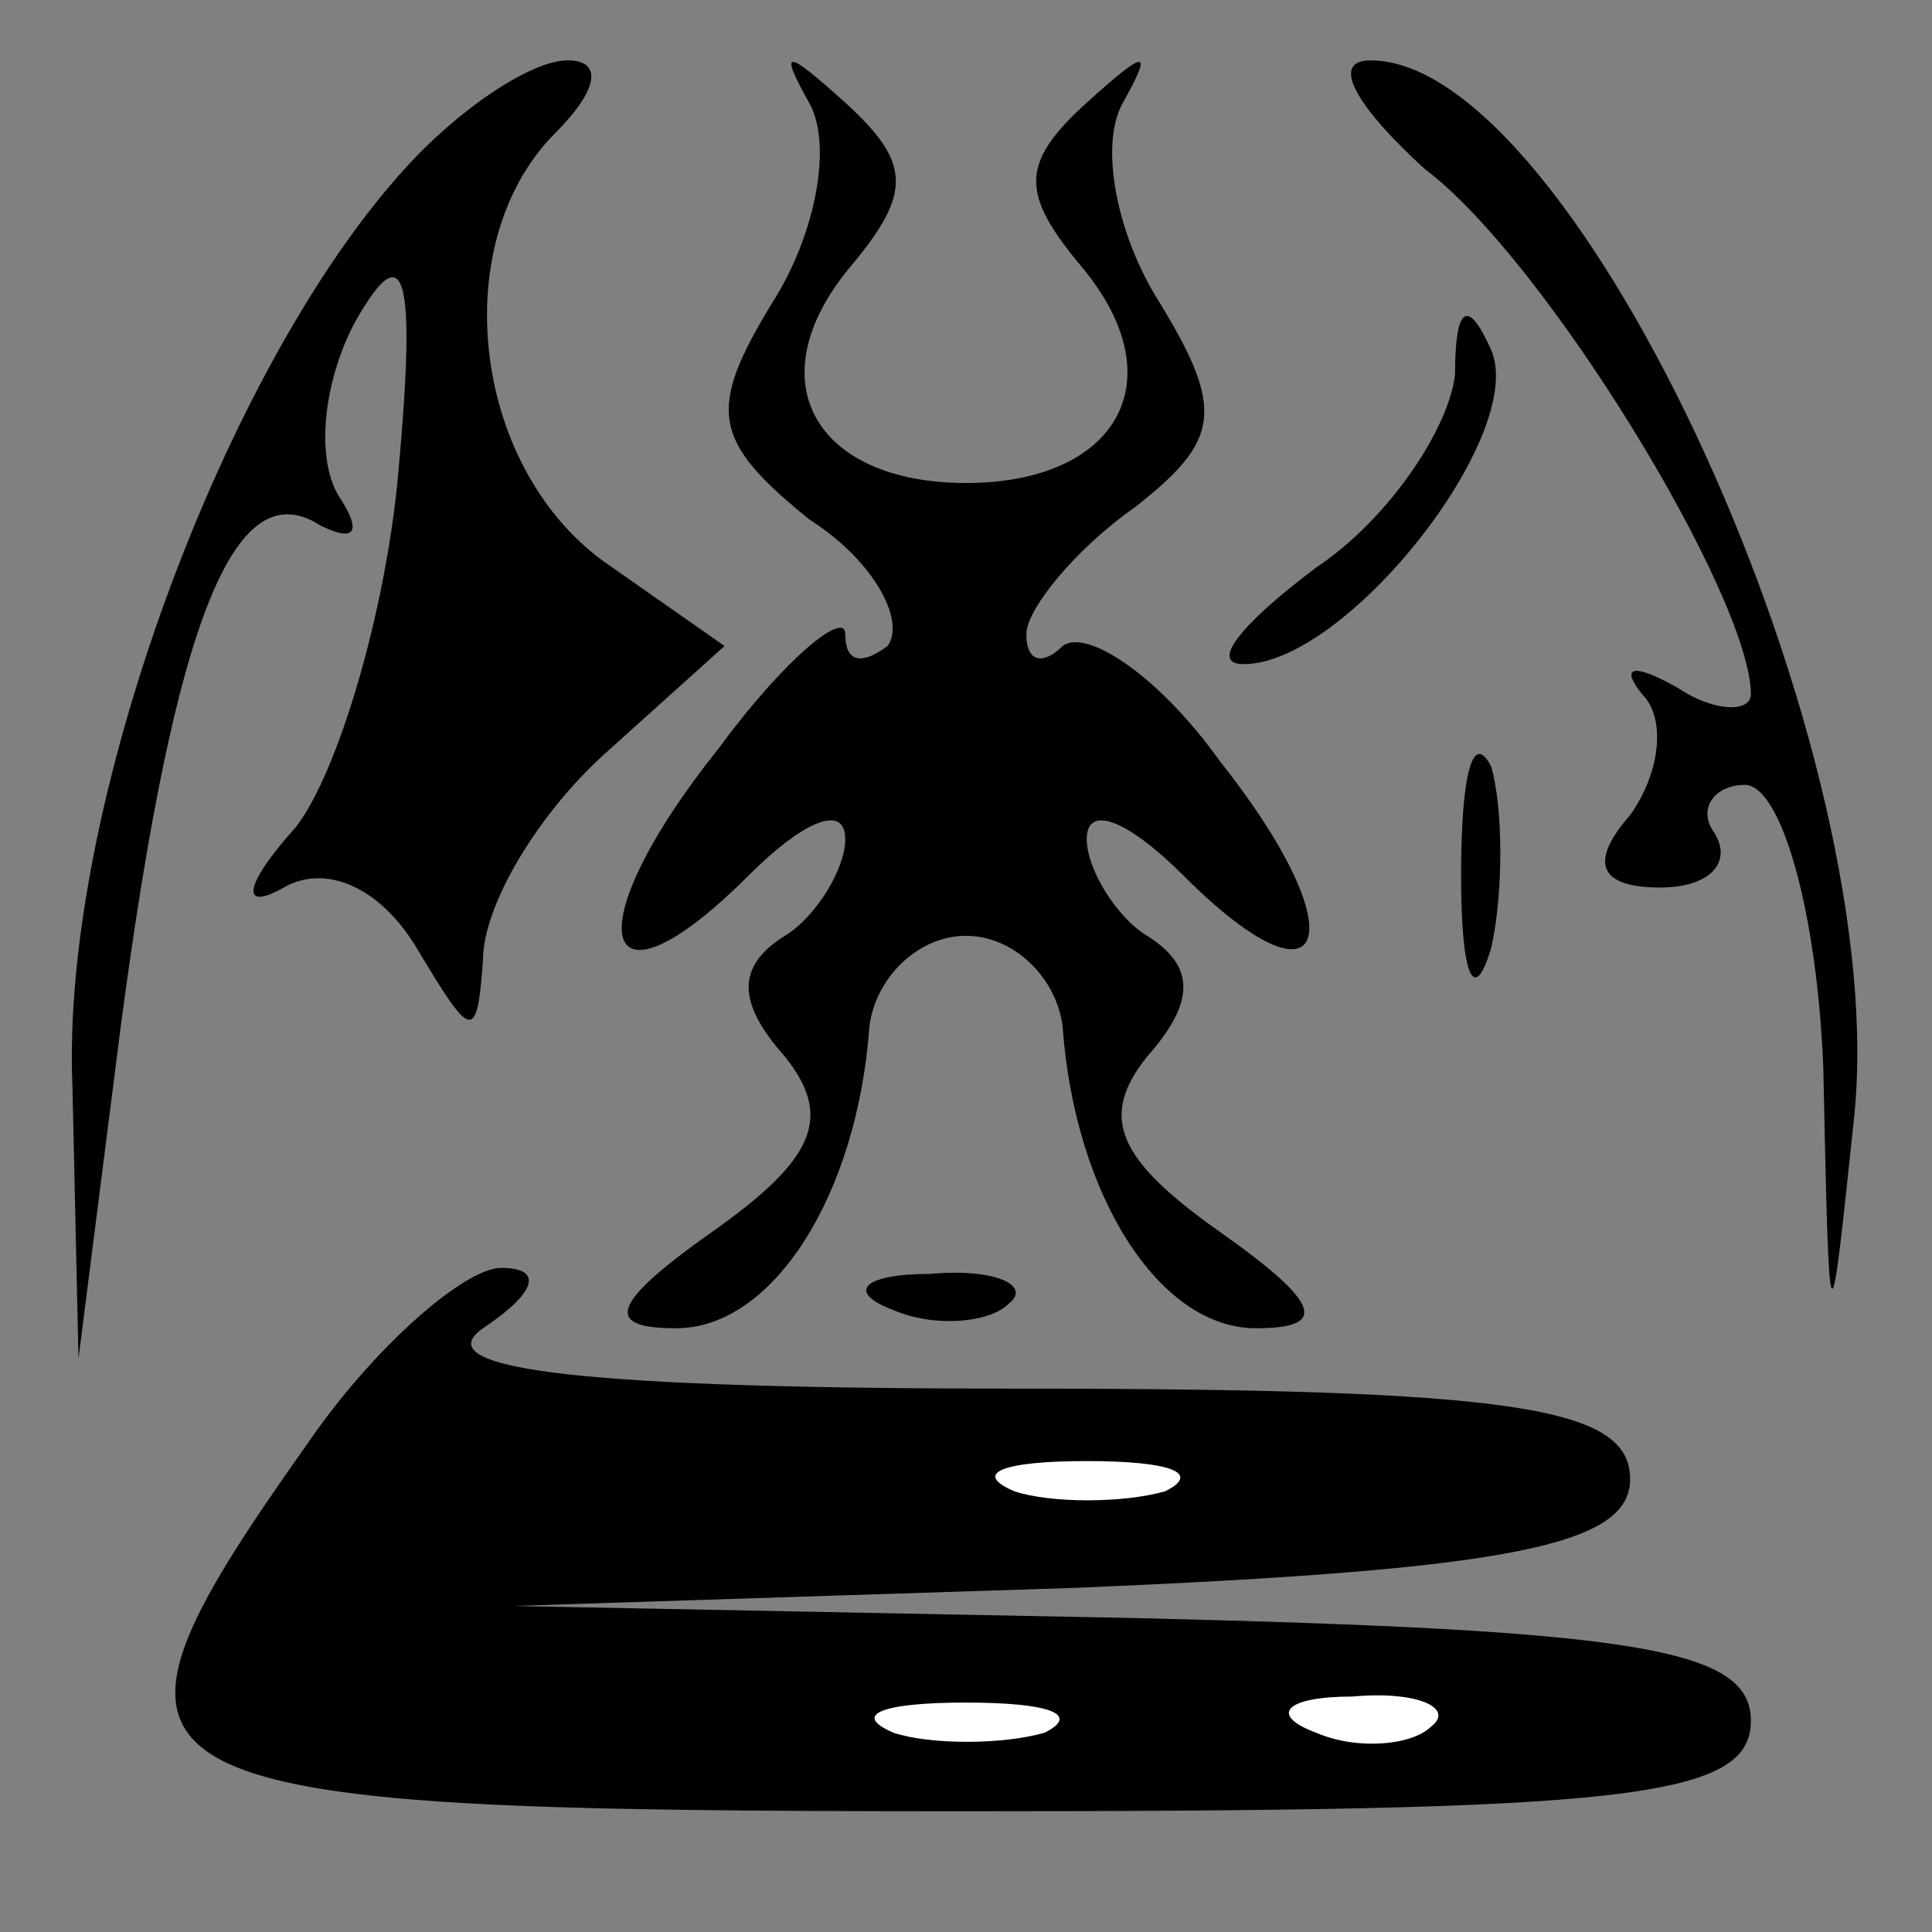 <?xml version="1.0" standalone="no"?>
<!DOCTYPE svg PUBLIC "-//W3C//DTD SVG 20010904//EN"
 "http://www.w3.org/TR/2001/REC-SVG-20010904/DTD/svg10.dtd">
<svg version="1.0" xmlns="http://www.w3.org/2000/svg"
 width="32pt" height="32pt" viewBox="0 0 32 32"
 preserveAspectRatio="xMidYMid meet">
<rect x="0" y="0" width="32" height="32" fill="#808080" stroke="none"/>
<g transform="translate(0,32) scale(0.1,-0.1)"
fill="#000000" stroke="none">
<path fill="#000000" stroke="none" d="M67 292 c-30 -33 -57 -106 -55 -152 l1
-45 7 55 c9 68 19 92 33 83 6 -3 7 -1 3 5 -4 7 -2 20 3 29 8 14 10 8 7 -25 -2
-23 -10 -50 -17 -59 -9 -10 -9 -14 -2 -10 7 4 16 0 22 -10 9 -15 10 -16 11 -2
0 9 9 24 20 34 l20 18 -20 14 c-22 16 -26 53 -8 71 7 7 8 12 2 12 -6 0 -18 -8
-27 -18z"/>
<path fill="#000000" stroke="none" d="M134 303 c4 -7 1 -22 -6 -33 -11 -18
-10 -23 6 -36 11 -7 16 -17 13 -21 -4 -3 -7 -3 -7 2 0 4 -10 -4 -21 -19 -24
-30 -20 -46 5 -21 9 9 16 12 16 6 0 -5 -5 -13 -10 -16 -8 -5 -8 -11 0 -20 8
-10 5 -17 -12 -29 -17 -12 -18 -16 -6 -16 16 0 30 22 32 50 1 8 8 15 16 15 8
0 15 -7 16 -15 2 -28 16 -50 32 -50 12 0 11 4 -6 16 -17 12 -20 19 -12 29 8 9
8 15 0 20 -5 3 -10 11 -10 16 0 6 7 3 16 -6 24 -24 29 -10 6 19 -10 14 -22 22
-26 19 -3 -3 -6 -3 -6 2 0 4 8 14 18 21 14 11 15 16 4 34 -7 11 -10 26 -6 33
5 9 4 9 -6 0 -11 -10 -11 -15 -1 -27 16 -19 6 -36 -19 -36 -25 0 -35 17 -19
36 10 12 10 17 -1 27 -10 9 -11 9 -6 0z"/>
<path fill="#000000" stroke="none" d="M236 292 c20 -15 54 -71 54 -87 0 -3
-6 -3 -12 1 -7 4 -10 4 -6 -1 4 -4 3 -13 -2 -20 -7 -8 -5 -12 5 -12 8 0 12 4
9 9 -3 4 0 8 5 8 6 0 12 -21 13 -47 1 -47 1 -47 5 -9 7 61 -46 176 -80 176 -7
0 -2 -8 9 -18z"/>
<path fill="#000000" stroke="none" d="M241 258 c-1 -9 -11 -24 -23 -32 -12
-9 -18 -16 -12 -16 17 0 47 38 41 52 -4 9 -6 7 -6 -4z"/>
<path fill="#000000" stroke="none" d="M242 175 c0 -16 2 -22 5 -12 2 9 2 23
0 30 -3 6 -5 -1 -5 -18z"/>
<path fill="#000000" stroke="none" d="M51 81 c-41 -58 -35 -61 109 -61 109 0
130 2 130 15 0 12 -19 15 -102 17 l-103 2 93 3 c72 3 92 7 92 18 0 12 -19 15
-102 15 -70 0 -98 3 -88 10 9 6 10 10 3 10 -6 0 -21 -13 -32 -29z"/>
<path fill="#ffffff" stroke="none" d="M193 73 c-7 -2 -19 -2 -25 0 -7 3 -2 5
12 5 14 0 19 -2 13 -5z"/>
<path fill="#ffffff" stroke="none" d="M173 33 c-7 -2 -19 -2 -25 0 -7 3 -2 5
12 5 14 0 19 -2 13 -5z"/>
<path fill="#ffffff" stroke="none" d="M237 34 c-3 -3 -12 -4 -19 -1 -8 3 -5
6 6 6 11 1 17 -2 13 -5z"/>
<path fill="#000000" stroke="none" d="M148 103 c7 -3 16 -2 19 1 4 3 -2 6
-13 5 -11 0 -14 -3 -6 -6z"/>
</g>
</svg>
